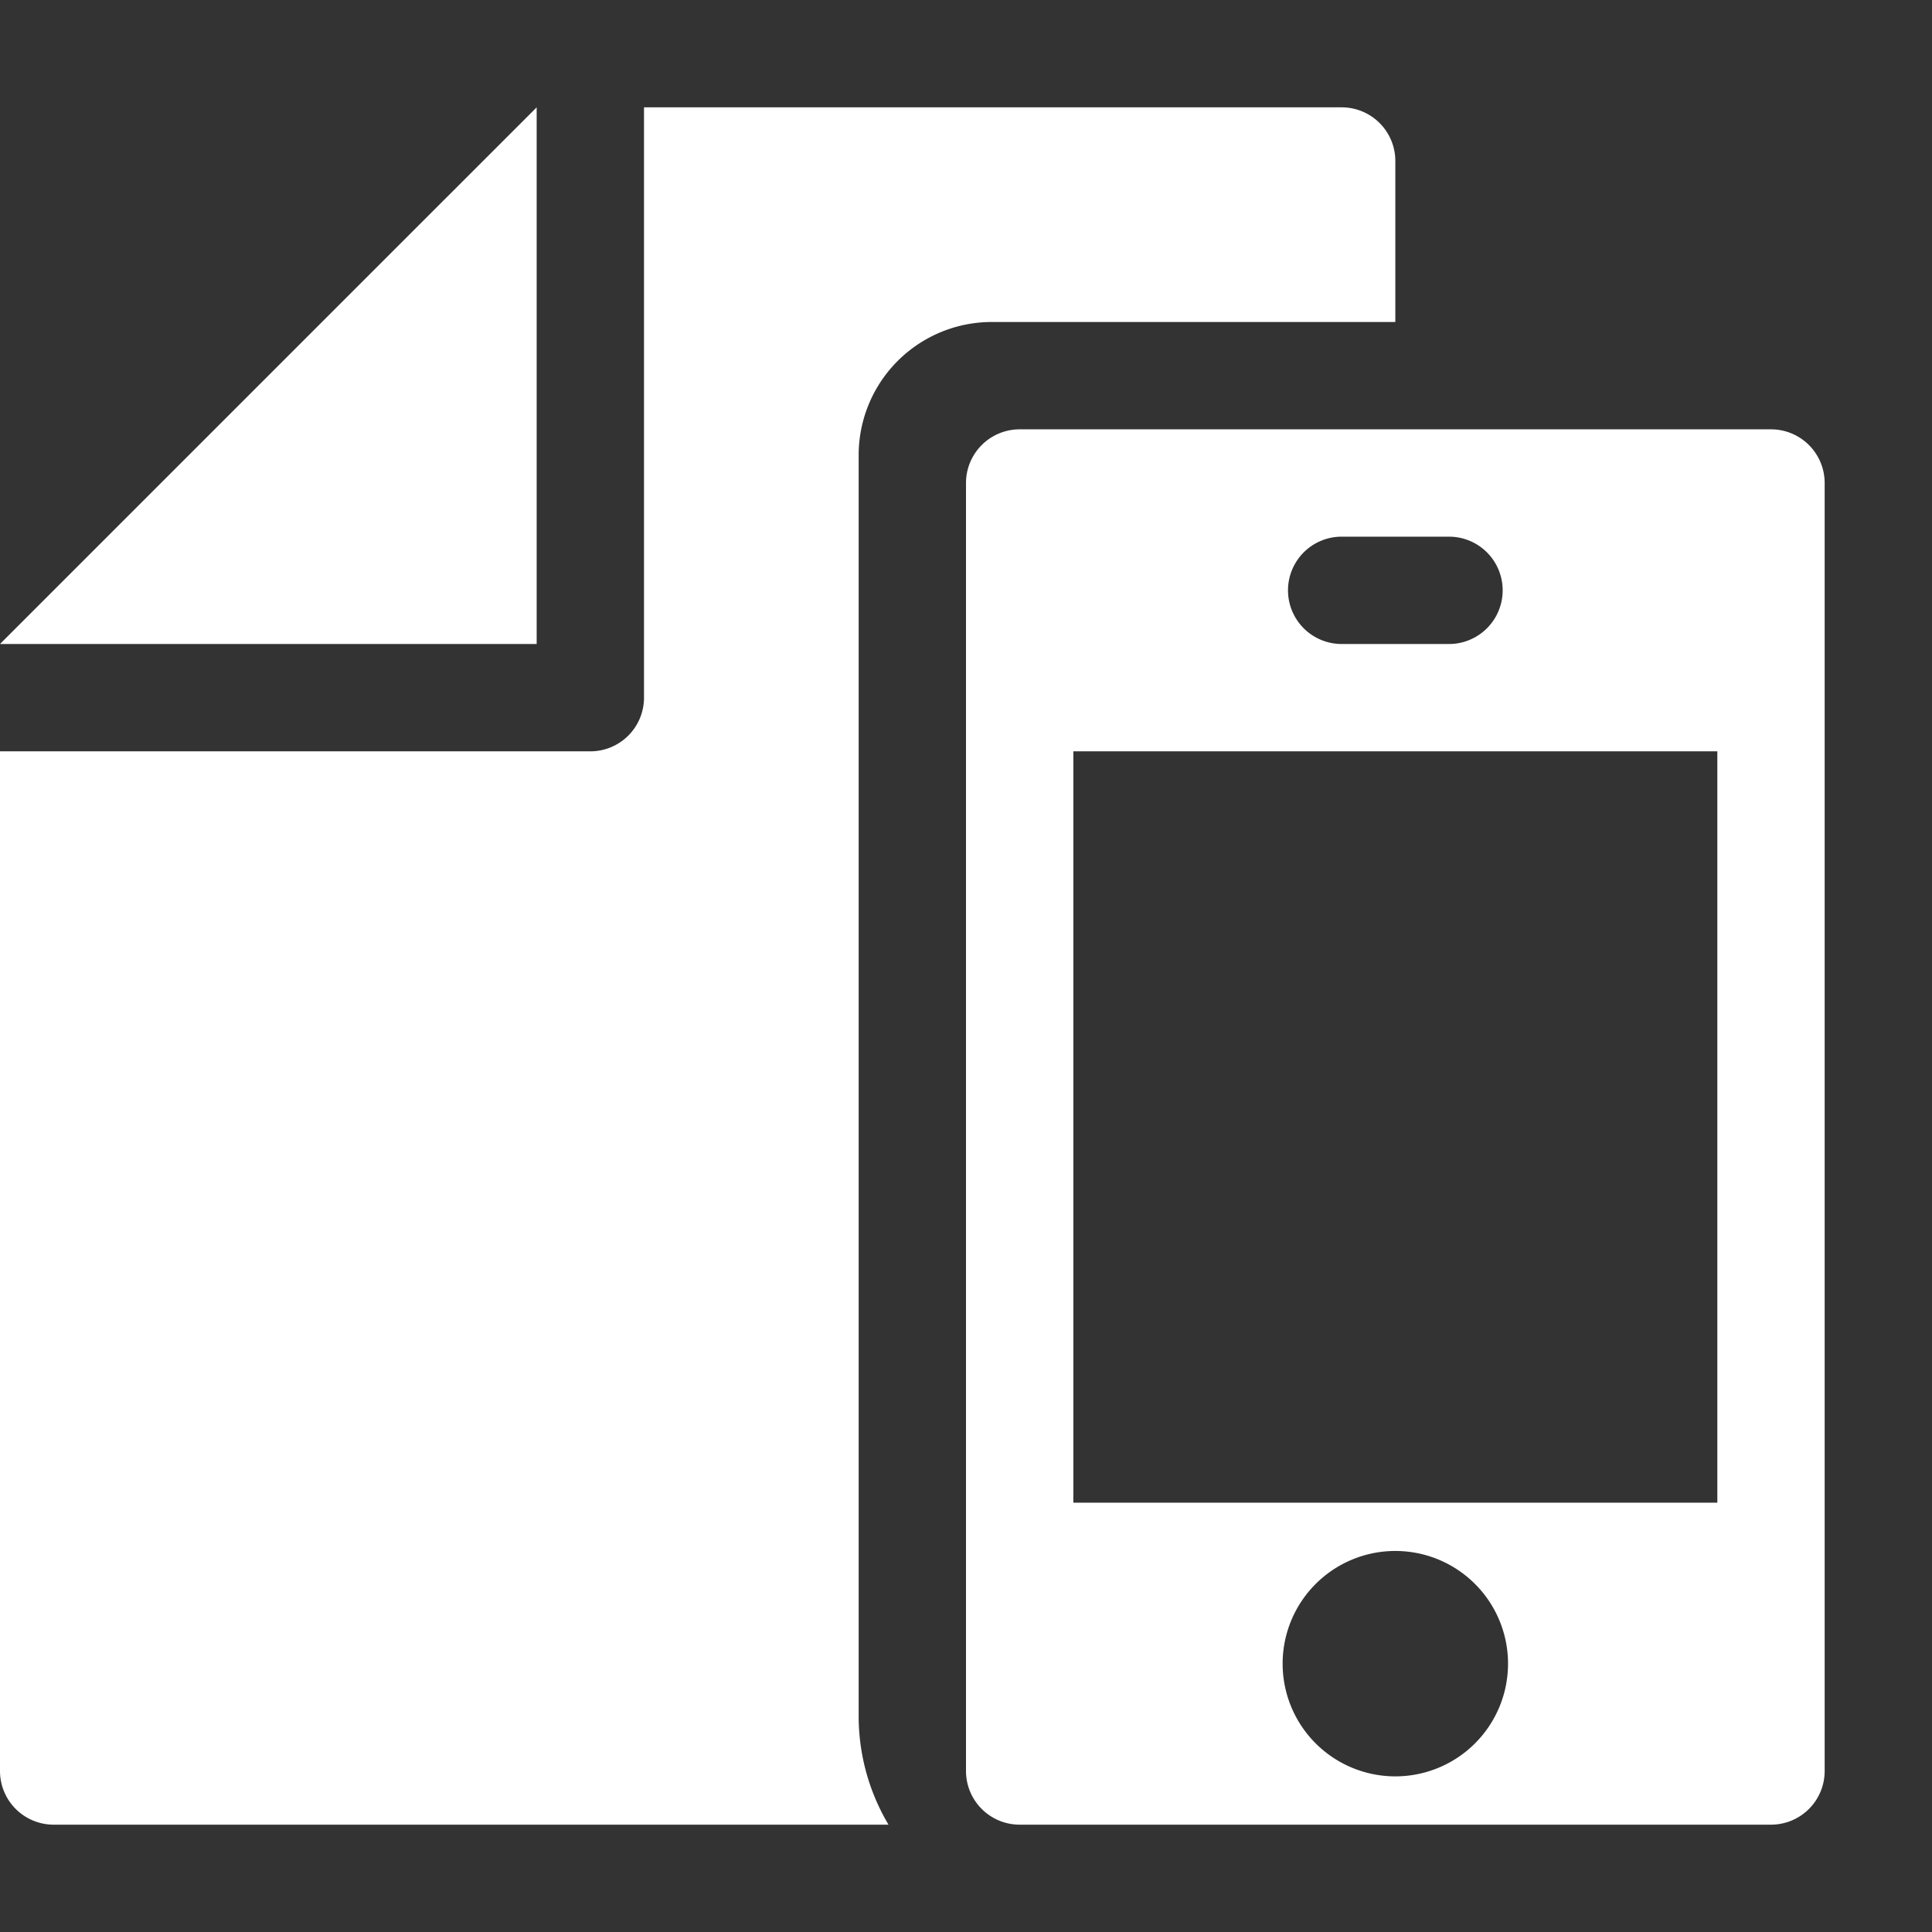 <svg xmlns="http://www.w3.org/2000/svg" height="18" viewBox="0 0 18 18" width="18">
  <rect x="0" y="0" width="18" height="18" fill="#333333" stroke="none"/>
  <defs>
    <style>
      .a {
        fill: #ffffff;
      }
    </style>
  </defs>
  <title>S FileMobile 18 N</title>
  <rect id="Canvas" fill="#ff13dc" opacity="0" width="18" height="18" /><polygon class="a" points="5 1 5 6 0 6 5 1" />
  <path class="a" d="M16.5,4h-7a.5.5,0,0,0-.5.5v12a.5.5,0,0,0,.5.5h7a.5.5,0,0,0,.5-.5V4.5A.5.5,0,0,0,16.5,4Zm-4,1h1a.5.5,0,0,1,0,1h-1a.5.5,0,0,1,0-1ZM13,16.55a1.05,1.05,0,1,1,1.05-1.05A1.05,1.05,0,0,1,13,16.55ZM16,14H10V7h6Z" />
  <path class="a" d="M8,16V4.24A1.24,1.24,0,0,1,9.241,3H13V1.5a.5.5,0,0,0-.5-.5H6V6.5a.5.5,0,0,1-.5.5H0v9.5a.5.5,0,0,0,.5.5H8.278A1.977,1.977,0,0,1,8,16Z" />
</svg>